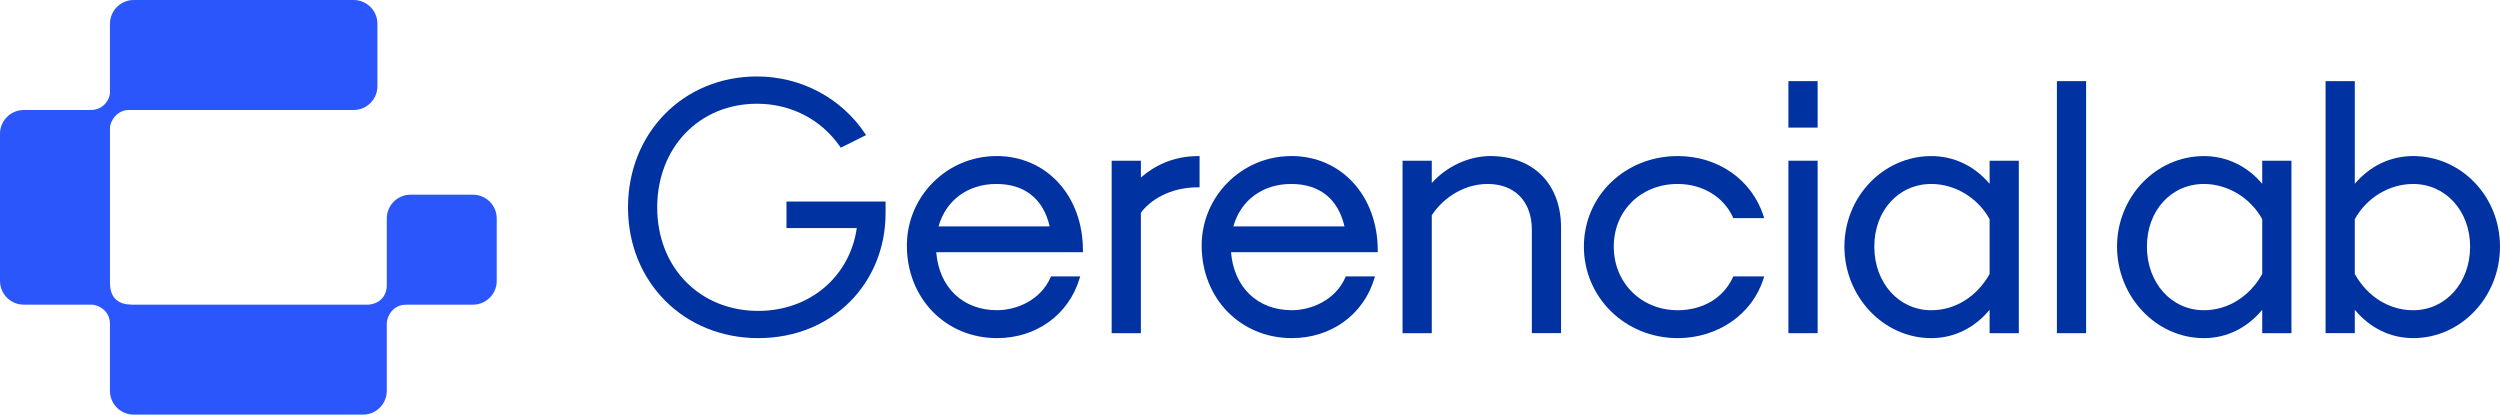 <svg width="205" height="34" viewBox="0 0 205 34" fill="none" xmlns="http://www.w3.org/2000/svg">
<g clip-path="url(#clip0_505_842)">
<path d="M64.491 18.701H70.257C69.678 22.707 66.378 25.493 62.178 25.493C57.377 25.493 53.891 21.928 53.891 17.016C53.891 12.105 57.331 8.507 62.072 8.507C64.854 8.507 67.333 9.786 68.876 12.015L68.943 12.112L71.018 11.077L70.931 10.947C68.971 8.019 65.66 6.269 62.073 6.269C56.043 6.269 51.496 10.889 51.496 17.015C51.496 23.141 56.089 27.726 62.178 27.726C68.267 27.726 72.617 23.222 72.617 17.472V16.523H64.491V18.699V18.701Z" fill="#0033A1"/>
<path d="M81.704 12.797C77.657 12.797 74.364 16.091 74.364 20.14C74.364 24.465 77.543 27.726 81.758 27.726C84.973 27.726 87.628 25.81 88.522 22.843L88.577 22.664H86.18L86.144 22.747C85.34 24.605 83.364 25.436 81.76 25.436C78.954 25.436 77.01 23.576 76.771 20.683H88.802V20.544C88.802 16.054 85.818 12.794 81.707 12.794L81.704 12.797ZM76.963 18.562C77.567 16.413 79.369 15.085 81.704 15.085C84.038 15.085 85.557 16.318 86.072 18.562H76.963Z" fill="#0033A1"/>
<path d="M93.553 14.554V13.18H91.156V27.322H93.553V17.441C94.3 16.429 95.91 15.36 98.226 15.36H98.365V12.8H98.226C96.062 12.8 94.52 13.71 93.553 14.555V14.554Z" fill="#0033A1"/>
<path d="M105.877 12.797C101.83 12.797 98.536 16.091 98.536 20.14C98.536 24.465 101.715 27.726 105.931 27.726C109.146 27.726 111.801 25.81 112.695 22.843L112.75 22.664H110.353L110.318 22.747C109.513 24.605 107.536 25.436 105.933 25.436C103.127 25.436 101.184 23.576 100.944 20.683H112.976V20.544C112.976 16.054 109.991 12.794 105.88 12.794L105.877 12.797ZM101.136 18.562C101.74 16.413 103.542 15.085 105.877 15.085C108.212 15.085 109.73 16.318 110.245 18.562H101.136Z" fill="#0033A1"/>
<path d="M122.215 12.797C120.446 12.797 118.637 13.636 117.406 15.006V13.178H115.009V27.32H117.406V17.652C118.172 16.46 119.822 15.085 121.998 15.085C124.173 15.085 125.611 16.488 125.611 18.835V27.319H128.006V18.645C128.006 15.093 125.733 12.797 122.215 12.797Z" fill="#0033A1"/>
<path d="M137.572 15.085C139.591 15.085 141.325 16.128 142.094 17.806L142.131 17.886H144.665L144.608 17.706C143.641 14.724 140.878 12.797 137.572 12.797C133.257 12.797 129.879 16.058 129.879 20.221C129.879 24.384 133.258 27.726 137.572 27.726C140.869 27.726 143.697 25.764 144.608 22.844L144.664 22.666H142.131L142.094 22.745C141.321 24.431 139.63 25.438 137.572 25.438C134.584 25.438 132.329 23.194 132.329 20.221C132.329 17.248 134.584 15.084 137.572 15.084V15.085Z" fill="#0033A1"/>
<path d="M149.046 13.178H146.649V27.32H149.046V13.178Z" fill="#0033A1"/>
<path d="M149.046 6.653H146.649V10.463H149.046V6.653Z" fill="#0033A1"/>
<path d="M163.148 15.072C161.903 13.602 160.219 12.799 158.366 12.799C154.438 12.799 151.242 16.129 151.242 20.223C151.242 24.316 154.437 27.728 158.366 27.728C160.215 27.728 161.899 26.907 163.148 25.405V27.32H165.543V13.178H163.148V15.071V15.072ZM163.148 17.973V22.469C162.104 24.331 160.318 25.439 158.366 25.439C155.702 25.439 153.693 23.196 153.693 20.223C153.693 17.25 155.702 15.085 158.366 15.085C160.312 15.085 162.185 16.218 163.148 17.973Z" fill="#0033A1"/>
<path d="M171.061 6.653H168.666V27.319H171.061V6.653Z" fill="#0033A1"/>
<path d="M185.502 15.072C184.258 13.602 182.574 12.799 180.721 12.799C176.793 12.799 173.597 16.129 173.597 20.223C173.597 24.316 176.792 27.728 180.721 27.728C182.57 27.728 184.254 26.907 185.502 25.405V27.32H187.898V13.178H185.502V15.071V15.072ZM185.502 17.973V22.469C184.459 24.331 182.673 25.439 180.721 25.439C178.057 25.439 176.047 23.196 176.047 20.223C176.047 17.25 178.055 15.085 180.721 15.085C182.667 15.085 184.54 16.218 185.502 17.973Z" fill="#0033A1"/>
<path d="M197.876 12.797C196.022 12.797 194.338 13.602 193.094 15.071V6.653H190.697V27.319H193.094V25.404C194.343 26.905 196.025 27.726 197.876 27.726C201.805 27.726 205 24.359 205 20.221C205 16.083 201.805 12.797 197.876 12.797ZM202.549 20.223C202.549 23.197 200.54 25.439 197.875 25.439C195.92 25.439 194.136 24.331 193.093 22.469V17.973C194.055 16.218 195.928 15.085 197.875 15.085C200.538 15.085 202.549 17.294 202.549 20.223Z" fill="#0033A1"/>
<path d="M38.783 15.964H33.666C32.589 15.964 31.716 16.838 31.716 17.914V23.345C31.74 23.928 31.449 24.839 30.252 24.982H10.758L10.762 24.977C9.817 24.977 9.023 24.511 9.023 23.238L9.016 23.246V10.497C9.031 9.855 9.664 9.02 10.543 9.02H28.998C30.074 9.02 30.947 8.147 30.947 7.07V1.95C30.947 0.872 30.074 0 28.998 0H10.966C9.888 0 9.016 0.874 9.016 1.95V7.61C9.016 8.098 8.502 9.027 7.455 9.017L1.95 9.02C0.874 9.02 0 9.892 0 10.97V23.032C0 24.109 0.874 24.982 1.95 24.982H7.453C8.188 24.982 9.016 25.572 9.016 26.545V32.05C9.016 33.128 9.89 34 10.966 34H29.765C30.843 34 31.715 33.128 31.715 32.05V26.532C31.715 25.952 32.209 24.986 33.282 24.986L33.399 24.982H38.783C39.859 24.982 40.732 24.109 40.732 23.032V17.914C40.732 16.836 39.859 15.964 38.783 15.964Z" fill="#2A56FB"/>
</g>
<defs>
<clipPath id="clip0_505_842">
<rect width="205" height="34" fill="white"/>
</clipPath>
</defs>
</svg>
